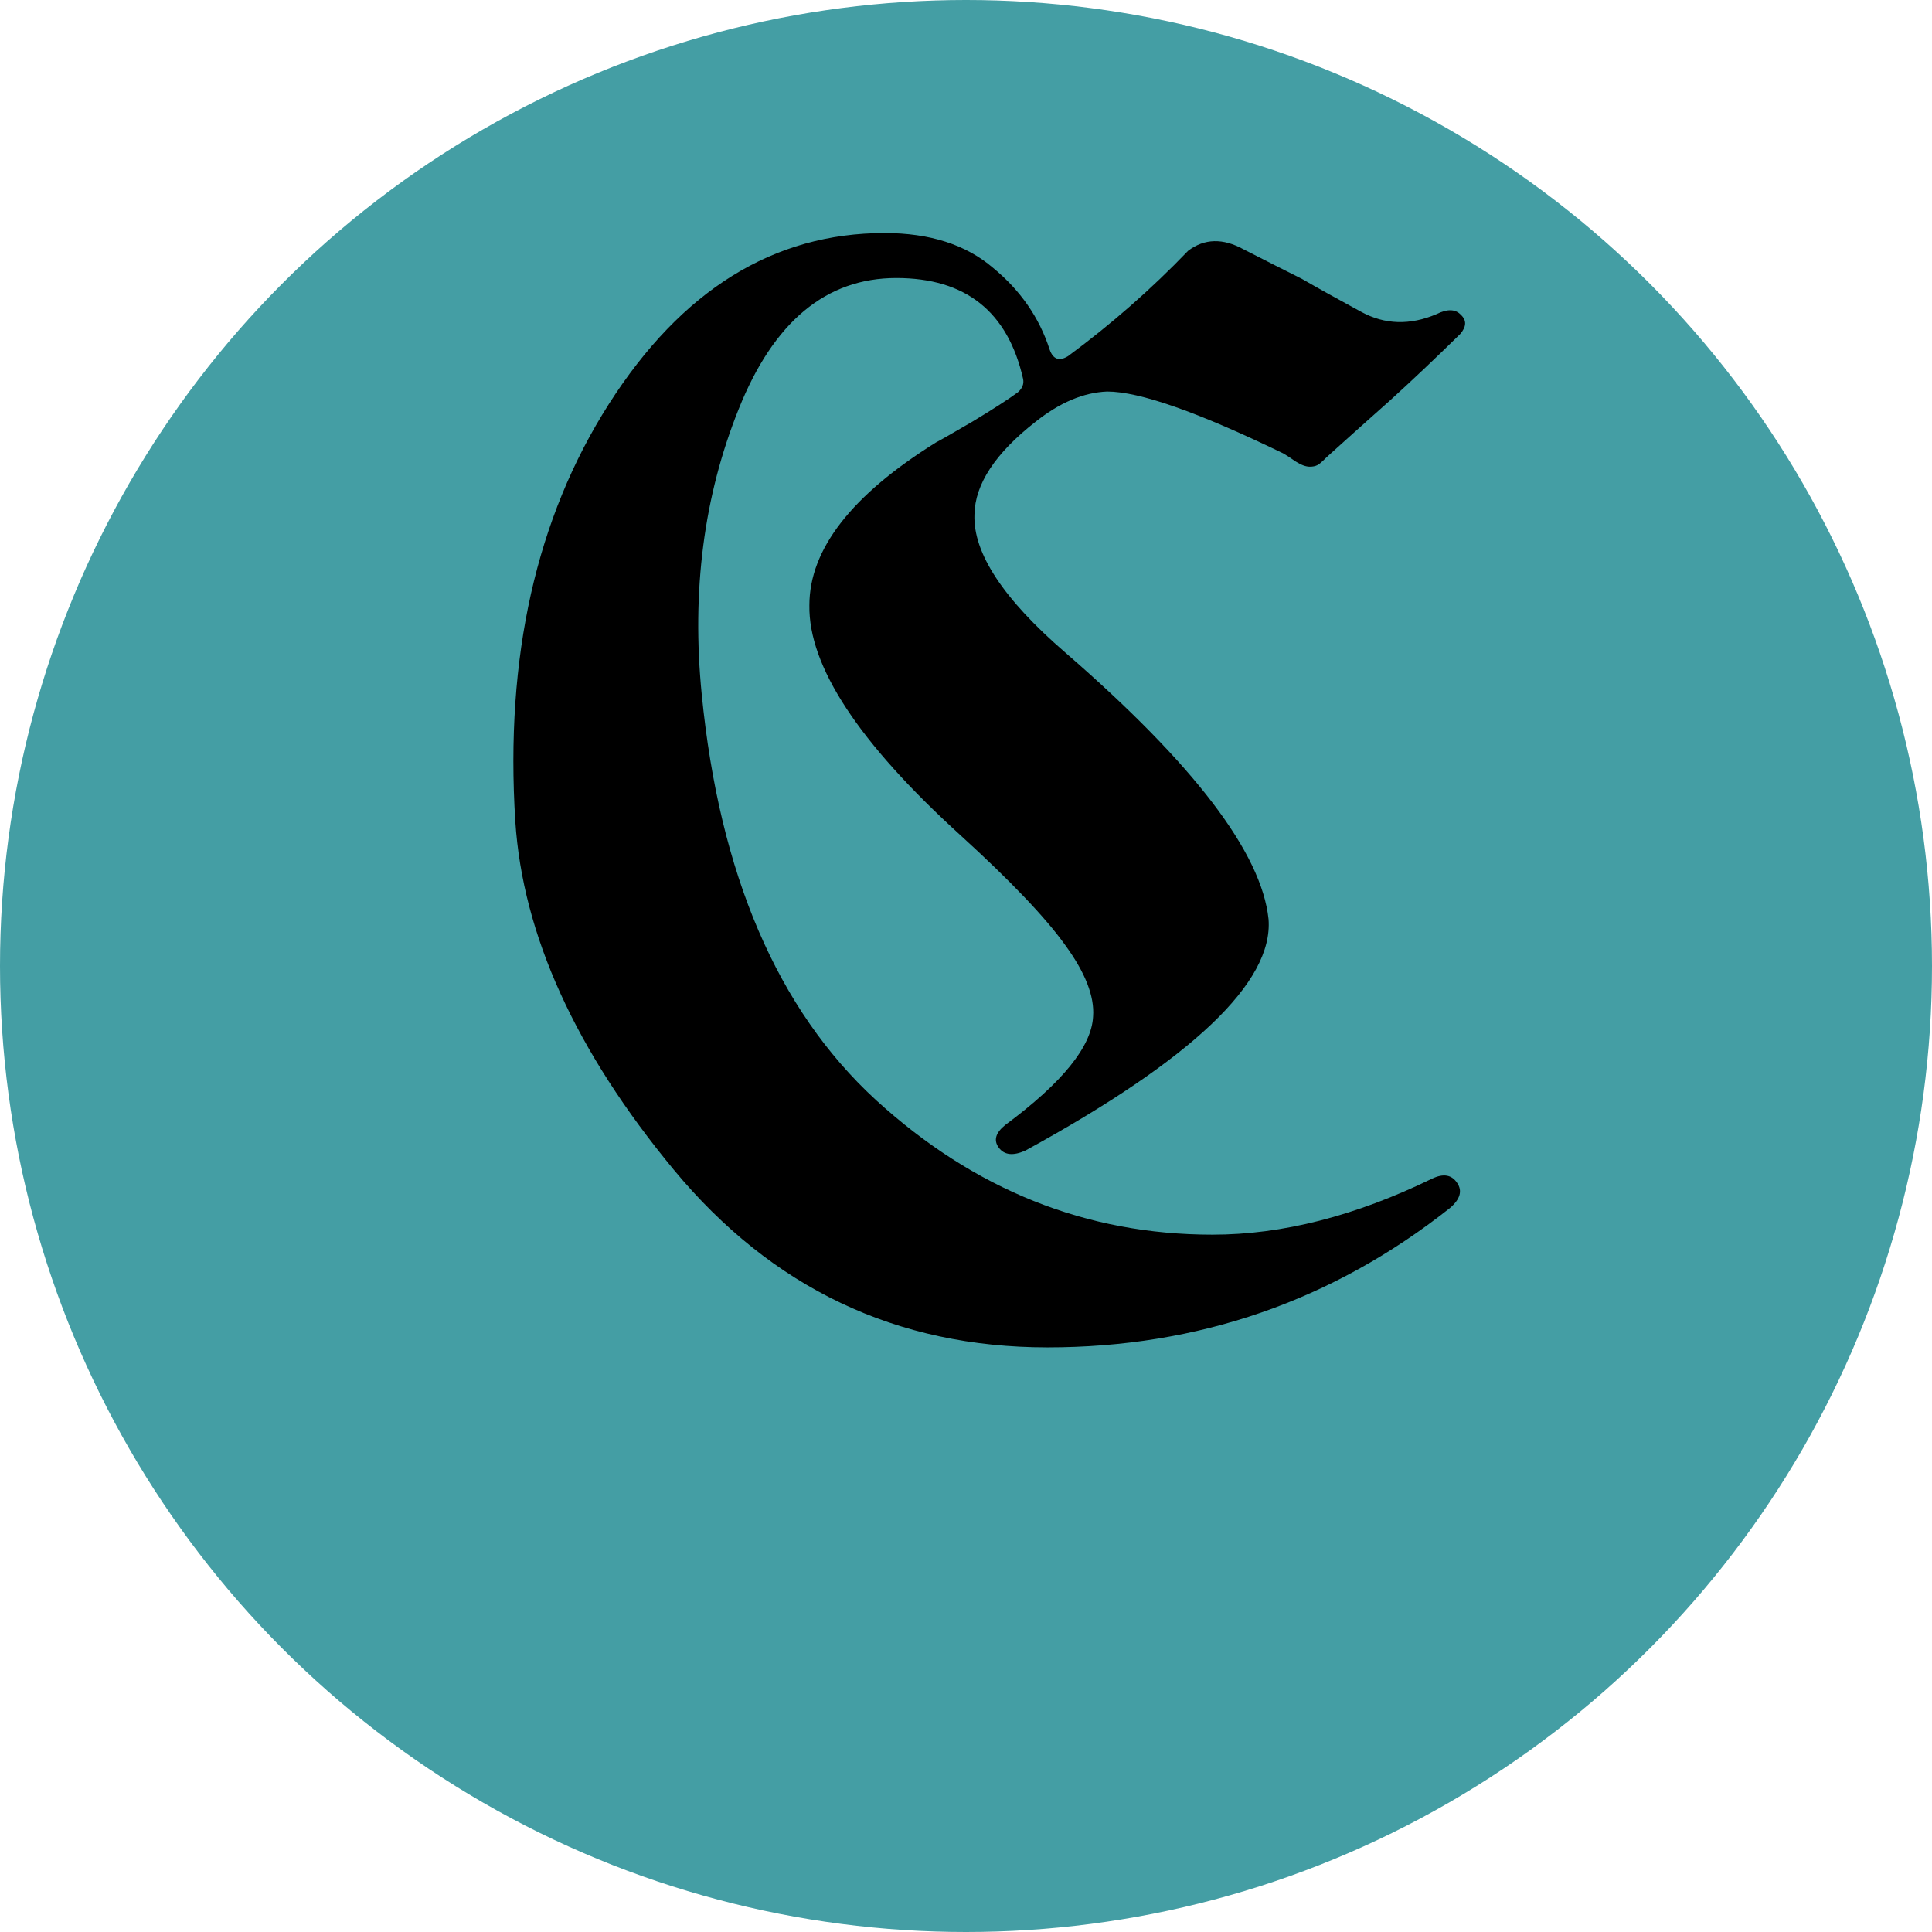 <svg width="32" height="32" viewBox="0 0 32 32" fill="none" xmlns="http://www.w3.org/2000/svg">
<circle cx="16" cy="16" r="16" fill="#449EA4"/>
<path d="M16.982 19.058C16.779 19.148 16.633 19.131 16.543 19.009C16.453 18.887 16.49 18.761 16.653 18.631C17.597 17.931 18.081 17.333 18.105 16.836C18.13 16.503 17.975 16.108 17.642 15.652C17.316 15.197 16.738 14.59 15.908 13.834C14.224 12.303 13.389 11.034 13.406 10.025C13.406 9.097 14.106 8.198 15.505 7.327C15.554 7.303 15.754 7.189 16.104 6.985C16.453 6.774 16.706 6.611 16.86 6.497C16.934 6.432 16.962 6.359 16.946 6.277C16.694 5.162 15.994 4.605 14.846 4.605C13.682 4.605 12.812 5.329 12.234 6.778C11.656 8.218 11.453 9.793 11.623 11.502C11.916 14.48 12.877 16.718 14.504 18.216C16.132 19.705 17.991 20.45 20.083 20.45C21.239 20.45 22.451 20.14 23.721 19.522C23.908 19.433 24.046 19.457 24.136 19.595C24.225 19.725 24.185 19.864 24.014 20.01C22.069 21.548 19.847 22.317 17.349 22.317C14.85 22.317 12.787 21.337 11.16 19.375C9.532 17.406 8.657 15.481 8.535 13.602C8.364 10.883 8.881 8.58 10.085 6.692C11.29 4.804 12.812 3.86 14.651 3.86C15.4 3.86 15.998 4.052 16.445 4.434C16.901 4.808 17.214 5.26 17.385 5.789C17.442 5.952 17.544 5.988 17.69 5.899C18.407 5.37 19.07 4.788 19.68 4.153C19.949 3.95 20.254 3.942 20.596 4.129C20.946 4.308 21.267 4.471 21.56 4.617C21.829 4.772 22.158 4.955 22.549 5.167C22.939 5.378 23.355 5.39 23.794 5.203C23.973 5.114 24.107 5.118 24.197 5.215C24.294 5.305 24.29 5.411 24.185 5.533C23.77 5.94 23.383 6.306 23.025 6.631C22.667 6.949 22.317 7.262 21.975 7.571C21.894 7.653 21.841 7.697 21.816 7.706C21.784 7.722 21.743 7.73 21.694 7.73C21.629 7.73 21.552 7.702 21.462 7.645C21.381 7.588 21.312 7.543 21.255 7.51C19.847 6.827 18.875 6.485 18.337 6.485C17.947 6.501 17.552 6.668 17.153 6.985C16.486 7.506 16.148 8.019 16.14 8.523C16.116 9.158 16.616 9.919 17.642 10.806C19.774 12.653 20.897 14.127 21.011 15.225C21.092 16.267 19.749 17.544 16.982 19.058Z" fill="black"/>
</svg>
